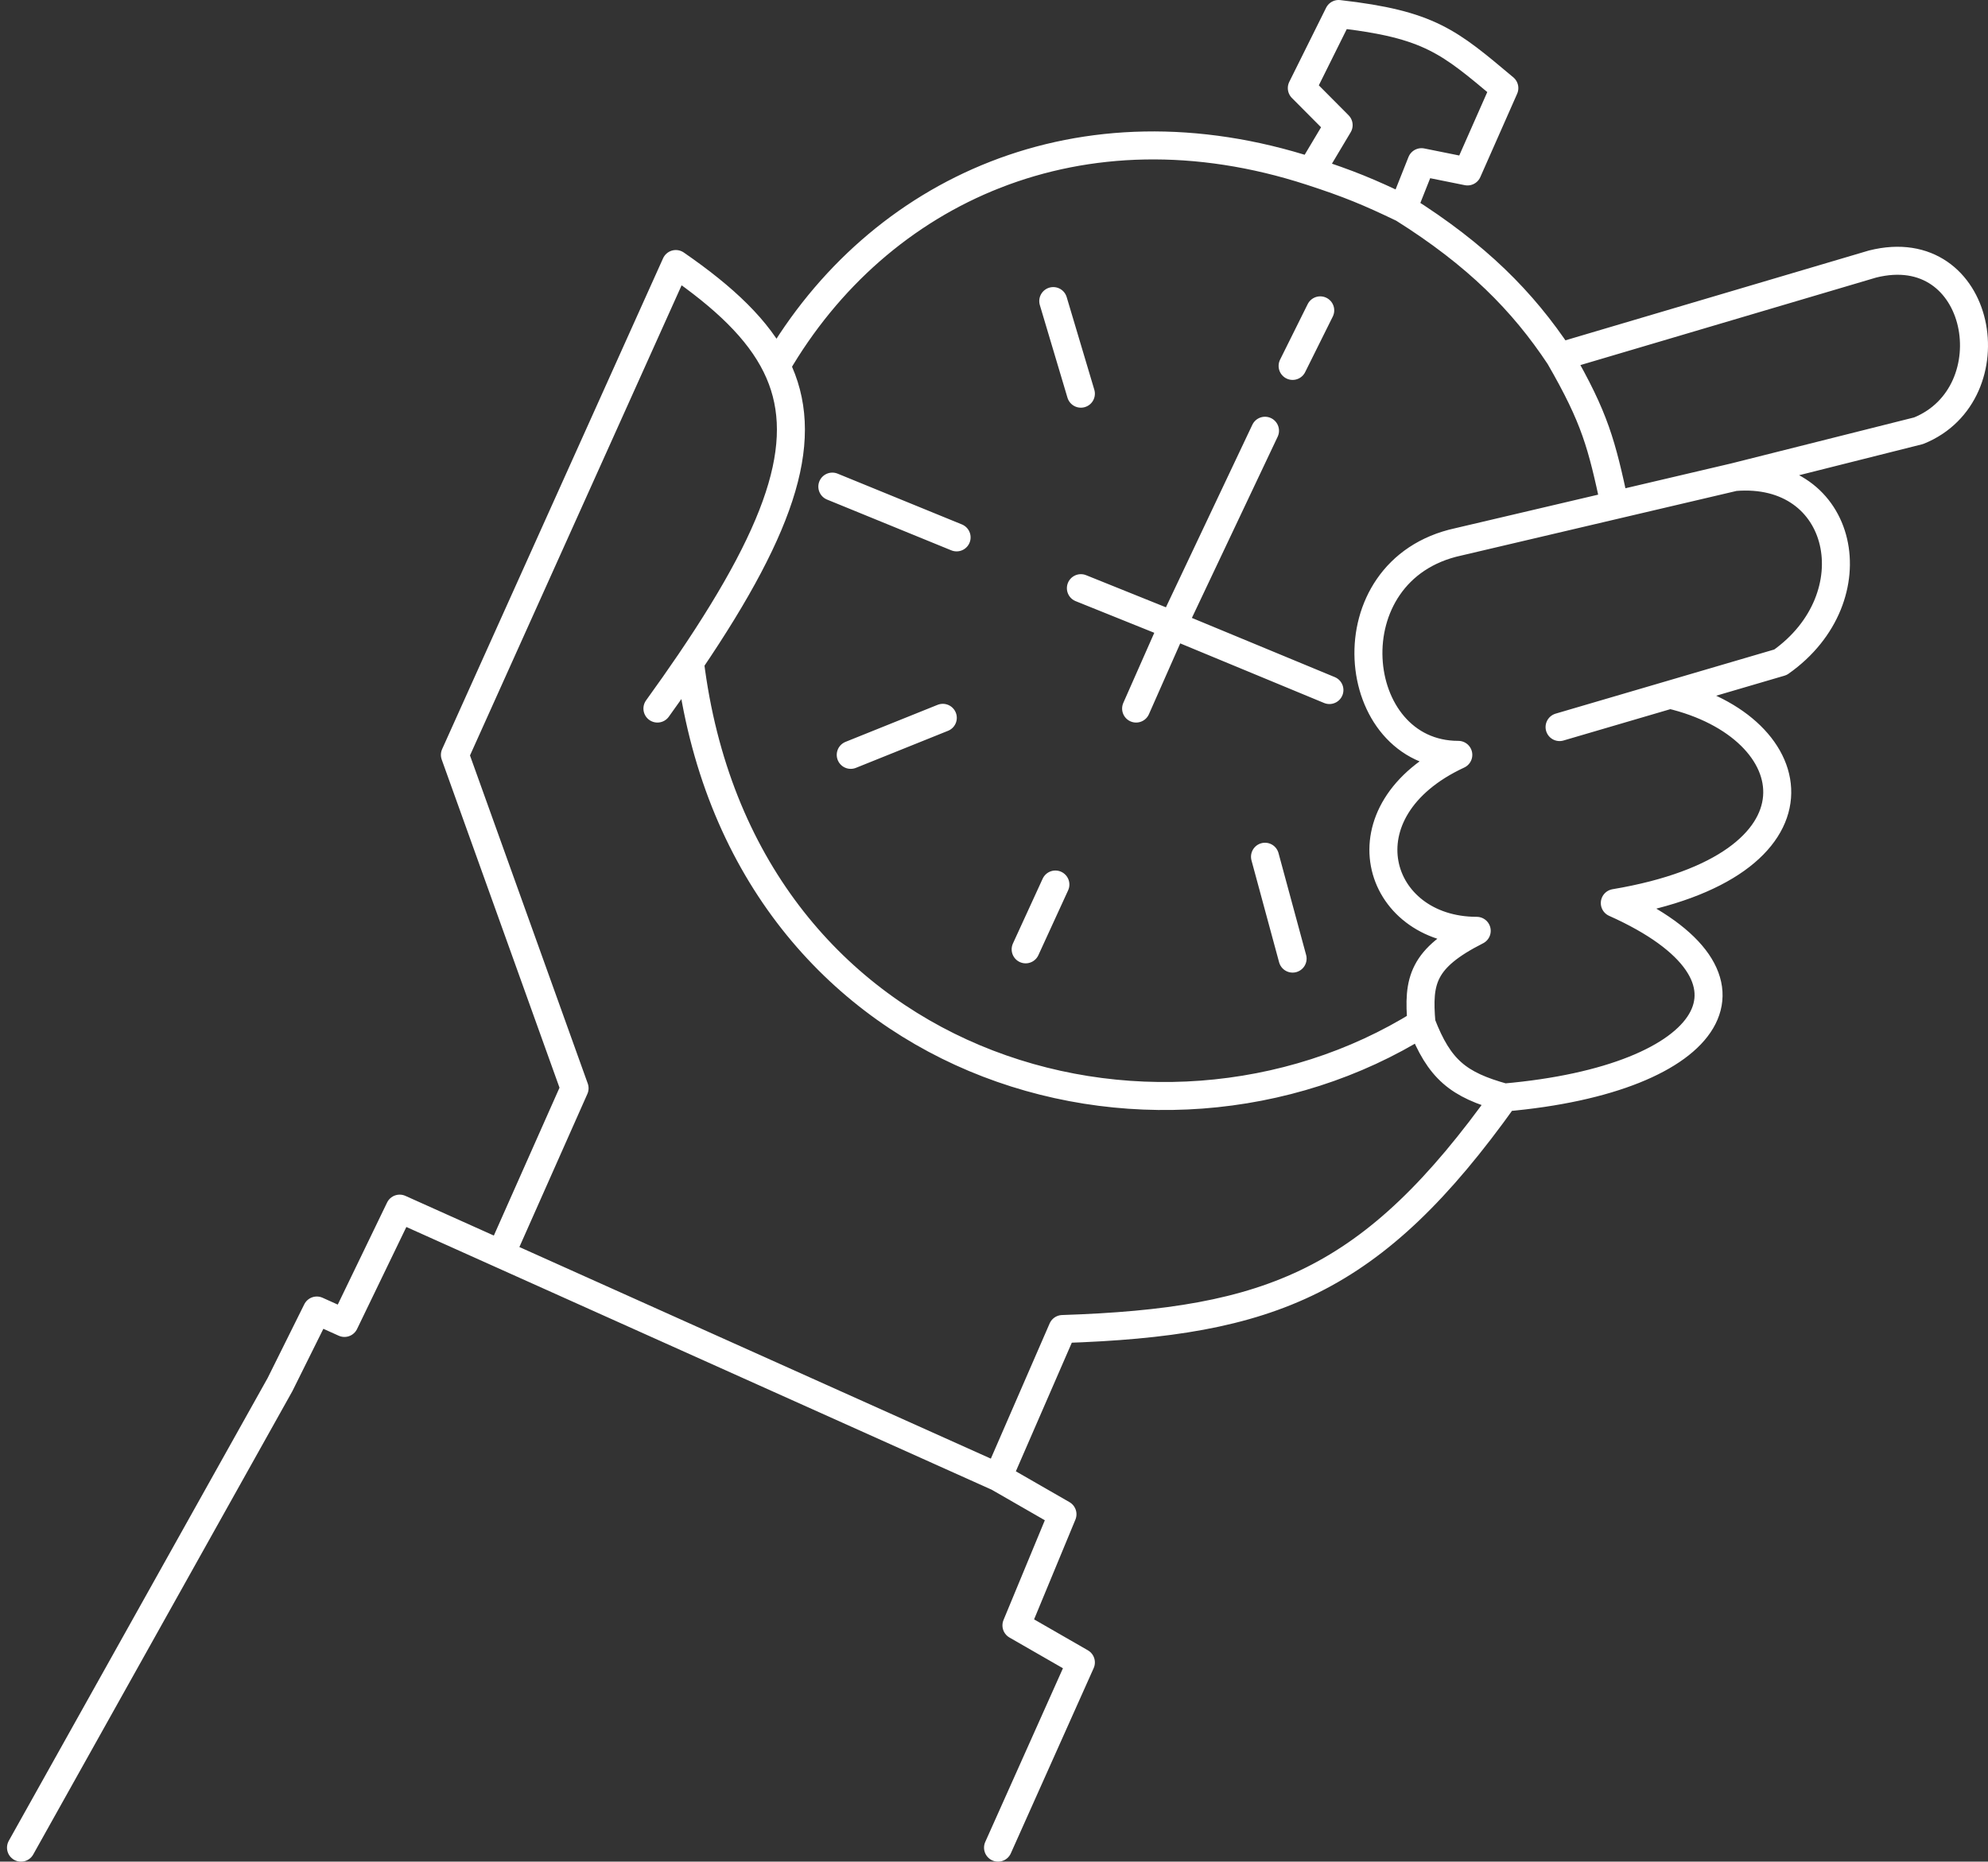<svg width="142" height="133" viewBox="0 0 142 133" fill="none" xmlns="http://www.w3.org/2000/svg">
<rect x="0" y="0" width="142" height="133" fill="#333333" stroke="none"/>
<path d="M46.959 50.621C47.789 49.472 48.563 48.371 49.281 47.313M49.281 47.313C52.877 76.424 82.466 85.025 101.535 73.116M49.281 47.313C56.116 37.241 57.903 31.131 55.445 26.142M101.535 73.116C101.269 70.054 101.586 68.472 105.48 66.5C98.247 66.5 95.617 57.899 104.165 53.929C96.274 53.929 94.959 40.697 104.165 38.712L115.343 36.087M101.535 73.116C102.808 76.413 104.161 77.501 107.453 78.409M123.891 34.081C131.781 33.419 133.754 42.682 127.179 47.313L119.288 49.629M123.891 34.081L137.042 30.773C143.617 28.127 141.645 16.879 133.754 18.863L111.398 25.48M123.891 34.081L115.343 36.087M111.398 51.944L119.288 49.629M119.288 49.629C129.151 51.944 131.124 61.868 115.343 64.515C127.179 69.808 122.576 77.086 107.453 78.409M107.453 78.409C98.041 91.62 90.795 94.458 75.891 94.949L71.288 105.535M71.288 105.535L75.891 108.182L72.603 116.121L77.206 118.768L71.288 132M71.288 105.535L35.781 89.595M35.781 89.595L28.548 86.348L24.603 94.514L22.63 93.626L20 98.919L1.5 132M35.781 89.595L41.041 77.747L32.493 53.929L42.915 30.773L46.785 22.171L48.274 18.863C51.738 21.253 54.166 23.546 55.445 26.142M111.398 25.48C108.768 21.51 105.48 18.202 100.22 14.894M111.398 25.48C113.957 29.914 114.398 31.73 115.343 36.087M100.22 14.894L101.535 11.586L104.822 12.248L107.453 6.293C103.507 2.985 102.132 1.742 95.617 1L92.987 6.293L95.617 8.939L93.644 12.248M100.22 14.894C97.782 13.721 96.353 13.129 93.644 12.248M93.644 12.248C77.206 6.899 62.74 13.571 55.445 26.142M83.781 44.667L77.206 42.02M83.781 44.667L90.357 30.773M83.781 44.667L94.959 49.298M83.781 44.667L81.151 50.621M59.452 34.764L68.329 38.392M75.233 21.51L77.206 28.126M94.302 22.172L92.329 26.142M73.261 67.823L75.385 63.192M60.767 53.929L67.343 51.283M90.357 61.207L92.329 68.485" stroke="white" stroke-width="2" stroke-linecap="round" stroke-linejoin="round"/>
</svg>
